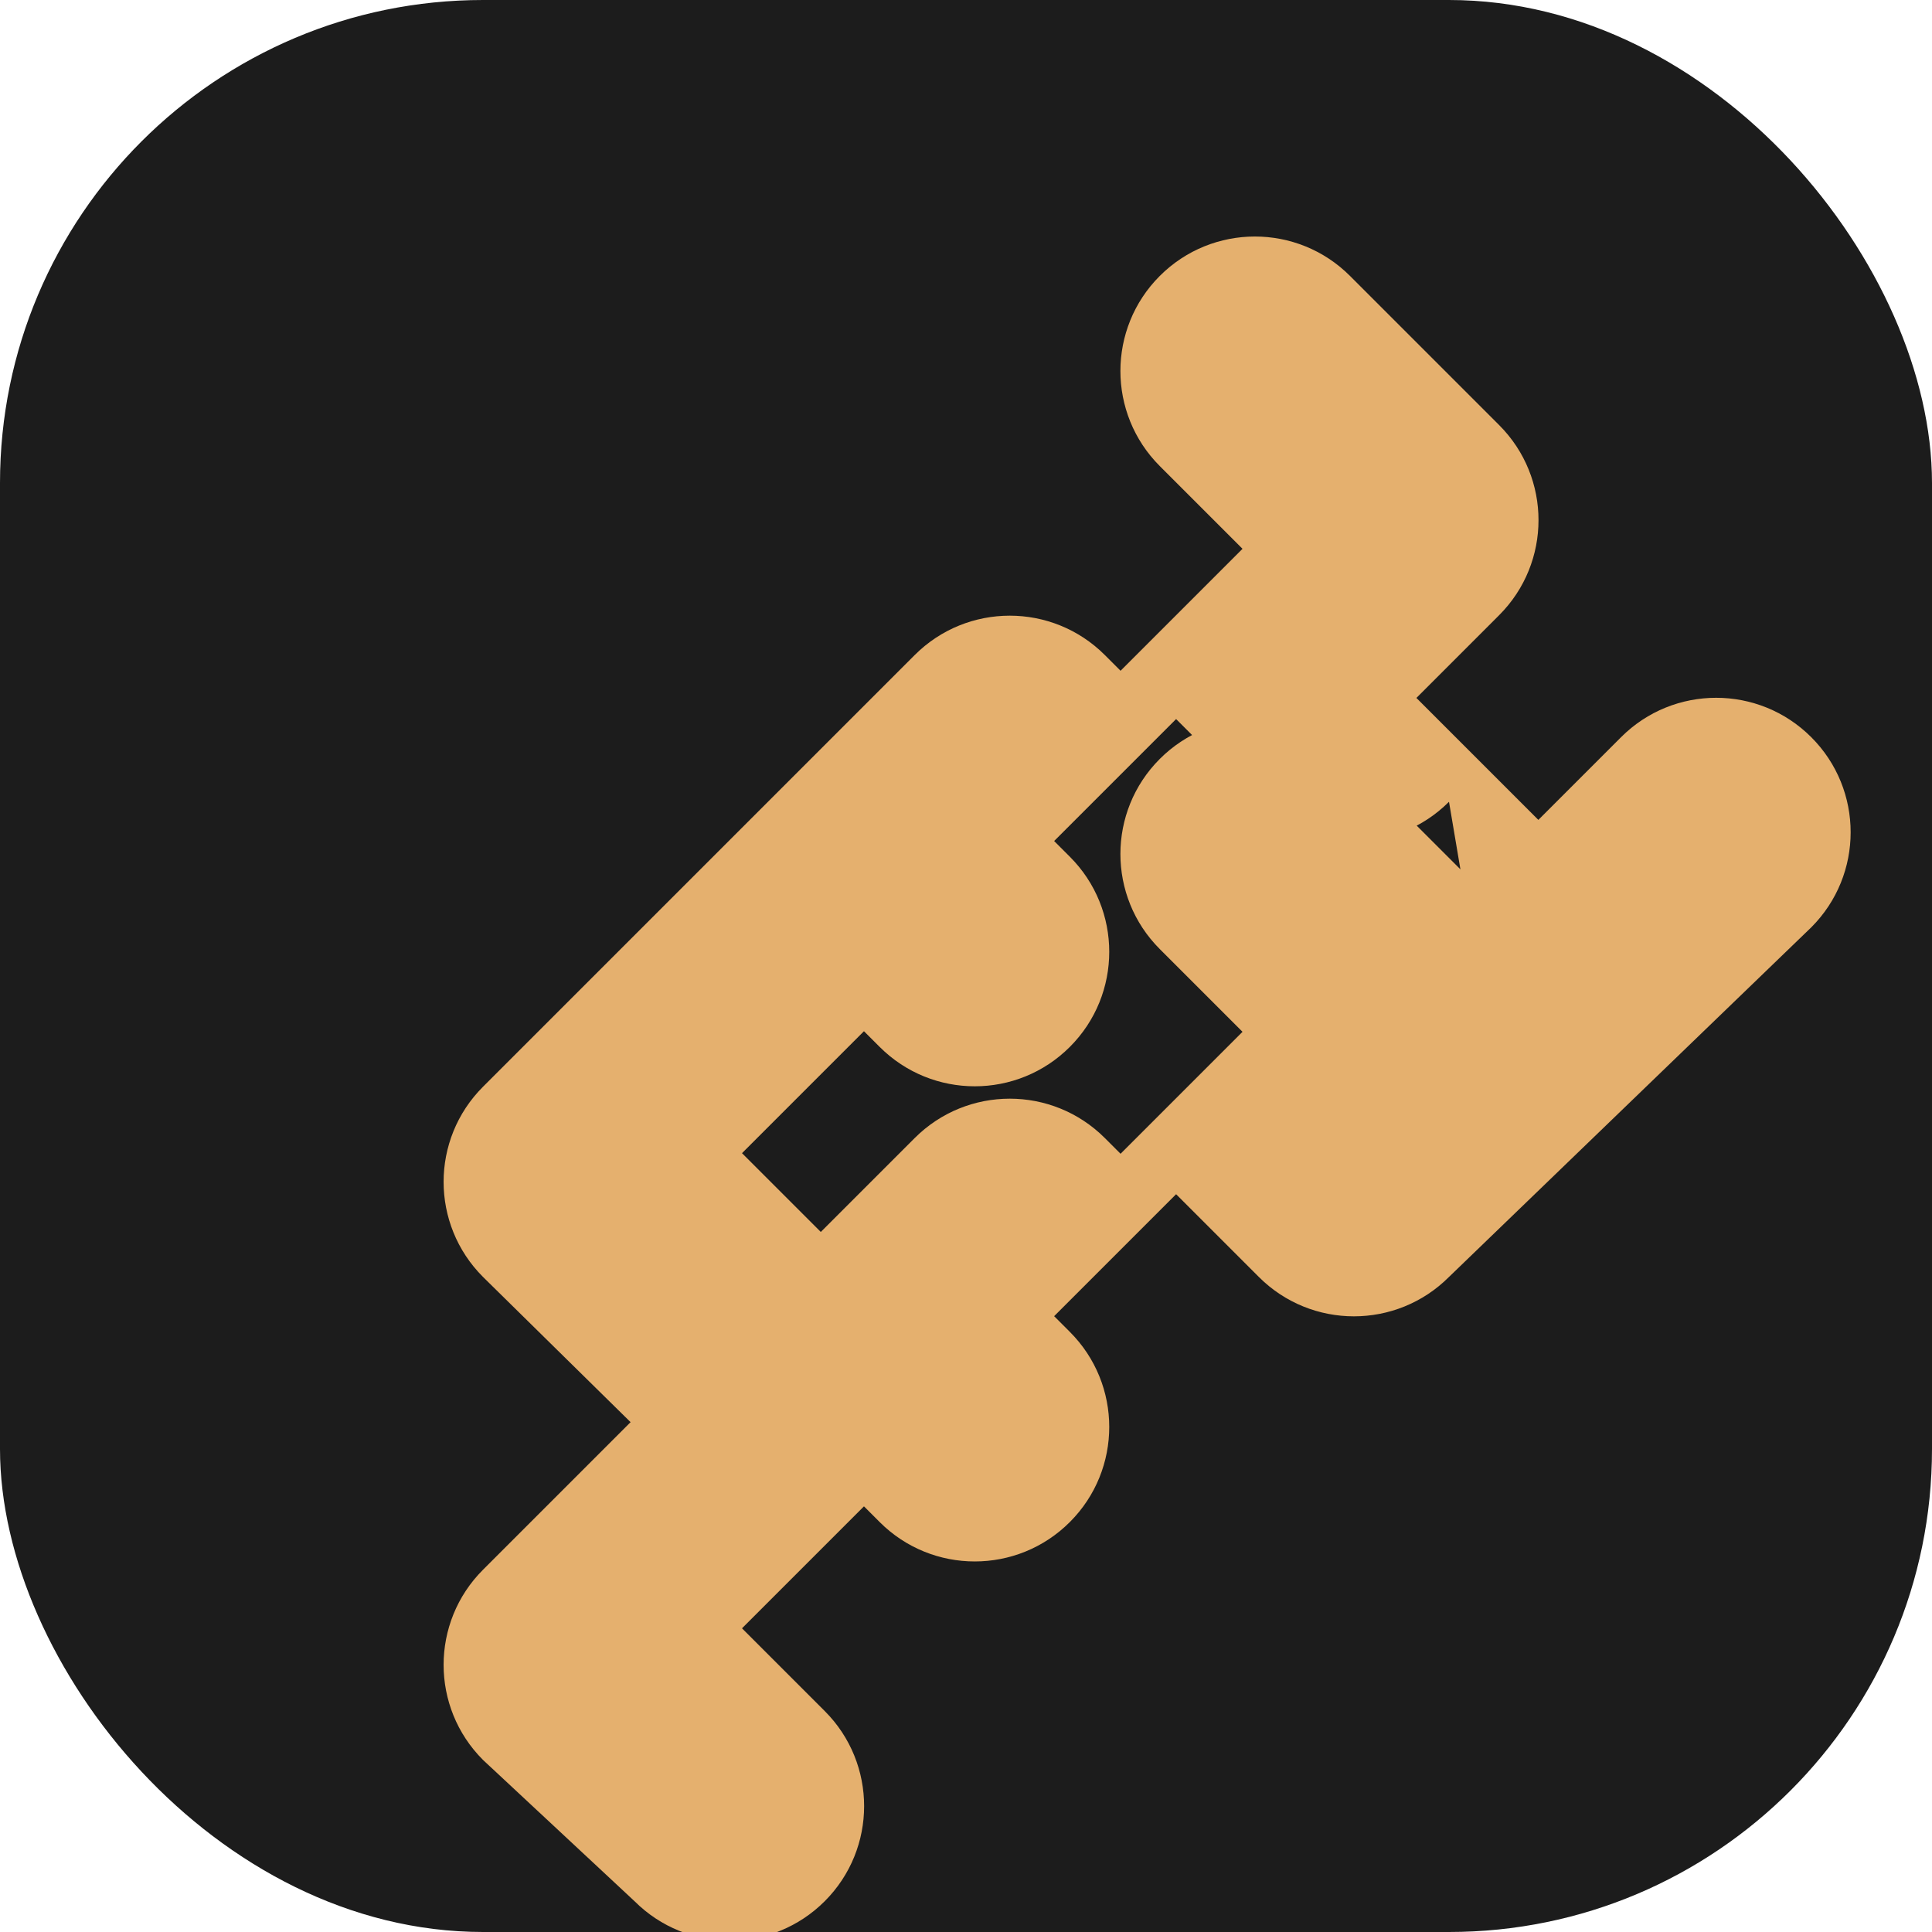 <svg xmlns="http://www.w3.org/2000/svg" width="32" height="32" viewBox="0 0 32 32" fill="none">
  <rect width="32" height="32" rx="8" fill="#1C1C1C"/>
  <path d="M24 13.28c-.87.87-2.28.87-3.15 0l-1.37-1.37-2.02 2.02.26.26c.87.87.87 2.28 0 3.15-.87.87-2.28.87-3.15 0l-.26-.26-2.02 2.02 1.37 1.37c.87.87.87 2.28 0 3.15-.87.87-2.28.87-3.15 0L8 21.15c-.87-.87-.87-2.28 0-3.15l7.15-7.15c.87-.87 2.28-.87 3.15 0l.26.26 2.02-2.02-1.37-1.37c-.87-.87-.87-2.28 0-3.15.87-.87 2.28-.87 3.15 0l2.47 2.47c.87.87.87 2.28 0 3.15l-1.37 1.37 2.02 2.02 1.37-1.37c.87-.87 2.28-.87 3.15 0s.87 2.28 0 3.15L24 21.15c-.87.87-2.28.87-3.15 0l-1.37-1.37-2.02 2.02.26.26c.87.87.87 2.28 0 3.15-.87.87-2.28.87-3.15 0l-.26-.26-2.02 2.02 1.37 1.37c.87.87.87 2.28 0 3.15-.87.87-2.28.87-3.15 0L8 29.15c-.87-.87-.87-2.28 0-3.15l7.15-7.15c.87-.87 2.28-.87 3.15 0l.26.26 2.02-2.02-1.37-1.37c-.87-.87-.87-2.28 0-3.15.87-.87 2.28-.87 3.15 0l2.47 2.47c.87.87.87 2.28 0 3.15z" fill="#E5B06E"/>
</svg>